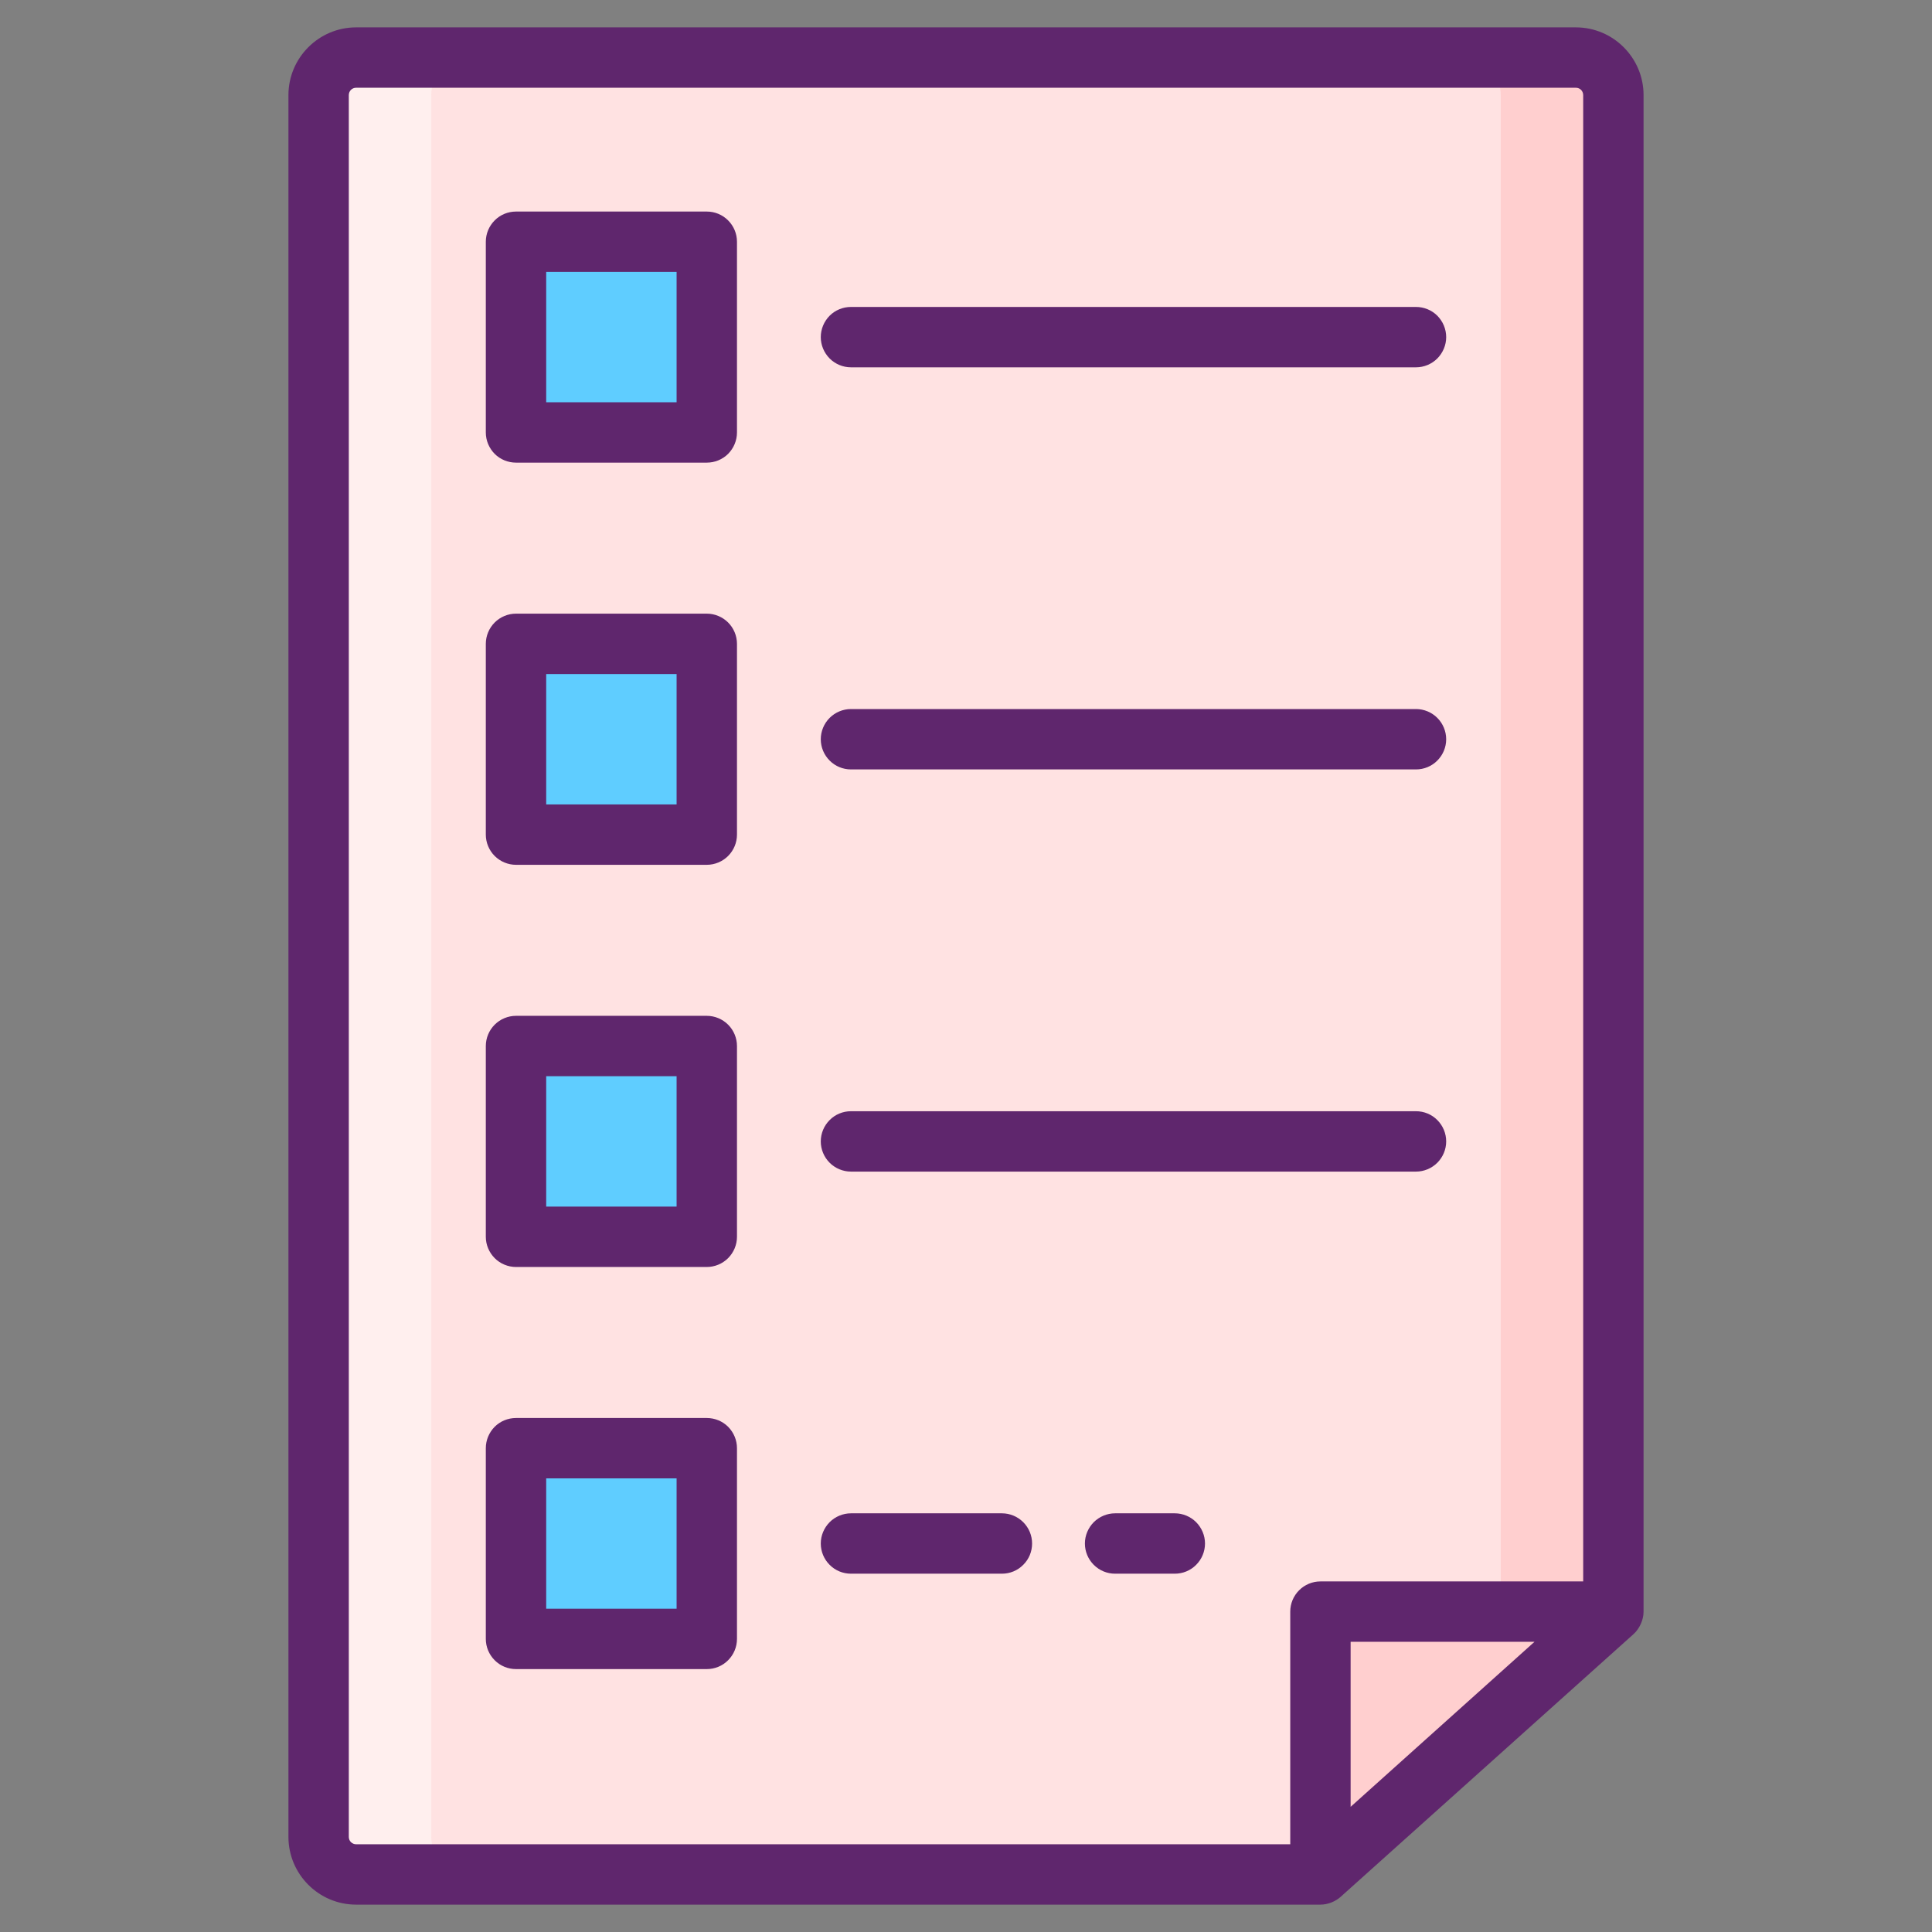 <svg width="24" height="24" viewBox="0 0 24 24" fill="none" xmlns="http://www.w3.org/2000/svg">
<rect x="0" y="0" width="24" height="24" fill="#808080" stroke="none"/>
<path d="M20.042 20.02L16.403 23.285V20.02H20.042Z" fill="#FFCFCF"/>
<path d="M20.042 1.182V20.02H16.403V23.285H4.424C4.363 23.285 4.302 23.273 4.246 23.249C4.189 23.226 4.138 23.192 4.094 23.148C4.051 23.105 4.017 23.053 3.993 22.997C3.97 22.94 3.958 22.88 3.958 22.818V1.182C3.958 1.12 3.97 1.06 3.993 1.003C4.017 0.947 4.051 0.895 4.094 0.852C4.138 0.808 4.189 0.774 4.246 0.751C4.302 0.727 4.363 0.715 4.424 0.715H19.576C19.637 0.715 19.698 0.727 19.754 0.751C19.811 0.774 19.862 0.808 19.905 0.852C19.949 0.895 19.983 0.947 20.006 1.003C20.03 1.06 20.042 1.12 20.042 1.182Z" fill="#FFE2E2"/>
<path d="M5.823 23.285H4.424C4.363 23.285 4.302 23.273 4.246 23.249C4.189 23.226 4.138 23.192 4.094 23.148C4.051 23.105 4.017 23.053 3.993 22.997C3.97 22.94 3.958 22.88 3.958 22.818V1.182C3.958 1.12 3.97 1.06 3.993 1.003C4.017 0.947 4.051 0.895 4.094 0.852C4.138 0.808 4.189 0.774 4.246 0.751C4.302 0.727 4.363 0.715 4.424 0.715H5.823C5.762 0.715 5.701 0.727 5.645 0.751C5.588 0.774 5.537 0.808 5.493 0.852C5.45 0.895 5.416 0.947 5.392 1.003C5.369 1.06 5.357 1.12 5.357 1.182V22.818C5.357 22.88 5.369 22.94 5.392 22.997C5.416 23.053 5.45 23.105 5.493 23.148C5.537 23.192 5.588 23.226 5.645 23.249C5.701 23.273 5.762 23.285 5.823 23.285Z" fill="#FFEFEE"/>
<path d="M20.042 1.182V20.02H18.643V1.182C18.643 1.12 18.631 1.06 18.608 1.003C18.584 0.947 18.55 0.895 18.507 0.852C18.463 0.808 18.412 0.774 18.355 0.751C18.299 0.727 18.238 0.715 18.177 0.715H19.576C19.637 0.715 19.698 0.727 19.754 0.751C19.811 0.774 19.862 0.808 19.905 0.852C19.949 0.895 19.983 0.947 20.007 1.003C20.03 1.06 20.042 1.12 20.042 1.182Z" fill="#FFCFCF"/>
<path d="M6.41 3.003H8.78V5.372H6.41V3.003ZM6.41 7.998H8.78V10.368H6.41V7.998ZM6.41 12.994H8.78V15.364H6.41V12.994ZM6.41 17.99H8.78V20.359H6.41V17.99Z" fill="#5FCDFF"/>
<path d="M20.417 1.182C20.417 0.718 20.04 0.34 19.576 0.34H4.424C3.96 0.34 3.583 0.718 3.583 1.182V22.818C3.583 23.282 3.96 23.66 4.424 23.66H16.403C16.497 23.66 16.59 23.62 16.653 23.564L20.292 20.3C20.364 20.235 20.417 20.127 20.417 20.02V1.182H20.417ZM16.028 22.91H4.424C4.412 22.91 4.4 22.908 4.389 22.903C4.378 22.898 4.368 22.892 4.359 22.883C4.351 22.875 4.344 22.865 4.34 22.854C4.335 22.842 4.333 22.83 4.333 22.818V1.182C4.333 1.13 4.373 1.09 4.424 1.09H19.576C19.627 1.09 19.667 1.13 19.667 1.182V19.645H16.403C16.303 19.645 16.208 19.685 16.138 19.755C16.067 19.826 16.028 19.921 16.028 20.02V22.91ZM19.062 20.395L16.778 22.445V20.395H19.062Z" fill="#5F266D"/>
<path d="M10.571 4.563H17.59C17.689 4.563 17.785 4.523 17.855 4.453C17.925 4.382 17.965 4.287 17.965 4.188C17.965 4.088 17.925 3.993 17.855 3.922C17.785 3.852 17.689 3.813 17.59 3.813H10.571C10.472 3.813 10.376 3.852 10.306 3.922C10.236 3.993 10.196 4.088 10.196 4.188C10.196 4.287 10.236 4.382 10.306 4.453C10.376 4.523 10.472 4.563 10.571 4.563ZM8.78 2.628H6.41C6.311 2.628 6.215 2.667 6.145 2.738C6.075 2.808 6.035 2.903 6.035 3.003V5.372C6.035 5.472 6.075 5.567 6.145 5.638C6.215 5.708 6.311 5.747 6.41 5.747H8.78C8.879 5.747 8.975 5.708 9.045 5.638C9.115 5.567 9.155 5.472 9.155 5.372V3.003C9.155 2.903 9.115 2.808 9.045 2.738C8.975 2.667 8.879 2.628 8.78 2.628ZM8.405 4.997H6.785V3.378H8.405V4.997ZM10.571 9.558H17.59C17.689 9.558 17.785 9.519 17.855 9.448C17.925 9.378 17.965 9.283 17.965 9.183C17.965 9.084 17.925 8.988 17.855 8.918C17.785 8.848 17.689 8.808 17.59 8.808H10.571C10.472 8.808 10.376 8.848 10.306 8.918C10.236 8.988 10.196 9.084 10.196 9.183C10.196 9.283 10.236 9.378 10.306 9.448C10.376 9.519 10.472 9.558 10.571 9.558ZM8.78 7.623H6.41C6.311 7.623 6.215 7.663 6.145 7.733C6.075 7.803 6.035 7.899 6.035 7.998V10.368C6.035 10.467 6.075 10.563 6.145 10.633C6.215 10.703 6.311 10.743 6.41 10.743H8.78C8.879 10.743 8.975 10.703 9.045 10.633C9.115 10.563 9.155 10.467 9.155 10.368V7.998C9.155 7.899 9.115 7.803 9.045 7.733C8.975 7.663 8.879 7.623 8.78 7.623ZM8.405 9.993H6.785V8.373H8.405V9.993ZM17.965 14.179C17.965 14.079 17.925 13.984 17.855 13.914C17.785 13.843 17.689 13.804 17.59 13.804H10.571C10.472 13.804 10.376 13.843 10.306 13.914C10.236 13.984 10.196 14.079 10.196 14.179C10.196 14.278 10.236 14.374 10.306 14.444C10.376 14.514 10.472 14.554 10.571 14.554H17.59C17.689 14.554 17.785 14.514 17.855 14.444C17.925 14.374 17.965 14.278 17.965 14.179ZM8.78 12.619H6.41C6.311 12.619 6.215 12.659 6.145 12.729C6.075 12.799 6.035 12.895 6.035 12.994V15.364C6.035 15.463 6.075 15.558 6.145 15.629C6.215 15.699 6.311 15.739 6.41 15.739H8.78C8.879 15.739 8.975 15.699 9.045 15.629C9.115 15.558 9.155 15.463 9.155 15.364V12.994C9.155 12.895 9.115 12.799 9.045 12.729C8.975 12.659 8.879 12.619 8.78 12.619ZM8.405 14.989H6.785V13.369H8.405V14.989ZM12.446 18.799H10.571C10.472 18.799 10.376 18.839 10.306 18.909C10.236 18.98 10.196 19.075 10.196 19.174C10.196 19.274 10.236 19.369 10.306 19.439C10.376 19.51 10.472 19.549 10.571 19.549H12.446C12.546 19.549 12.641 19.51 12.711 19.439C12.782 19.369 12.821 19.274 12.821 19.174C12.821 19.075 12.782 18.98 12.711 18.909C12.641 18.839 12.546 18.799 12.446 18.799ZM14.594 18.799H13.852C13.753 18.799 13.658 18.839 13.587 18.909C13.517 18.98 13.477 19.075 13.477 19.174C13.477 19.274 13.517 19.369 13.587 19.439C13.658 19.51 13.753 19.549 13.852 19.549H14.594C14.693 19.549 14.789 19.51 14.859 19.439C14.929 19.369 14.969 19.274 14.969 19.174C14.969 19.075 14.929 18.98 14.859 18.909C14.789 18.839 14.693 18.799 14.594 18.799ZM8.78 17.615H6.41C6.311 17.615 6.215 17.654 6.145 17.724C6.075 17.795 6.035 17.89 6.035 17.99V20.359C6.035 20.459 6.075 20.554 6.145 20.624C6.215 20.695 6.311 20.734 6.41 20.734H8.78C8.879 20.734 8.975 20.695 9.045 20.624C9.115 20.554 9.155 20.459 9.155 20.359V17.99C9.155 17.89 9.115 17.795 9.045 17.724C8.975 17.654 8.879 17.615 8.78 17.615ZM8.405 19.984H6.785V18.365H8.405V19.984Z" fill="#5F266D"/>
</svg>
